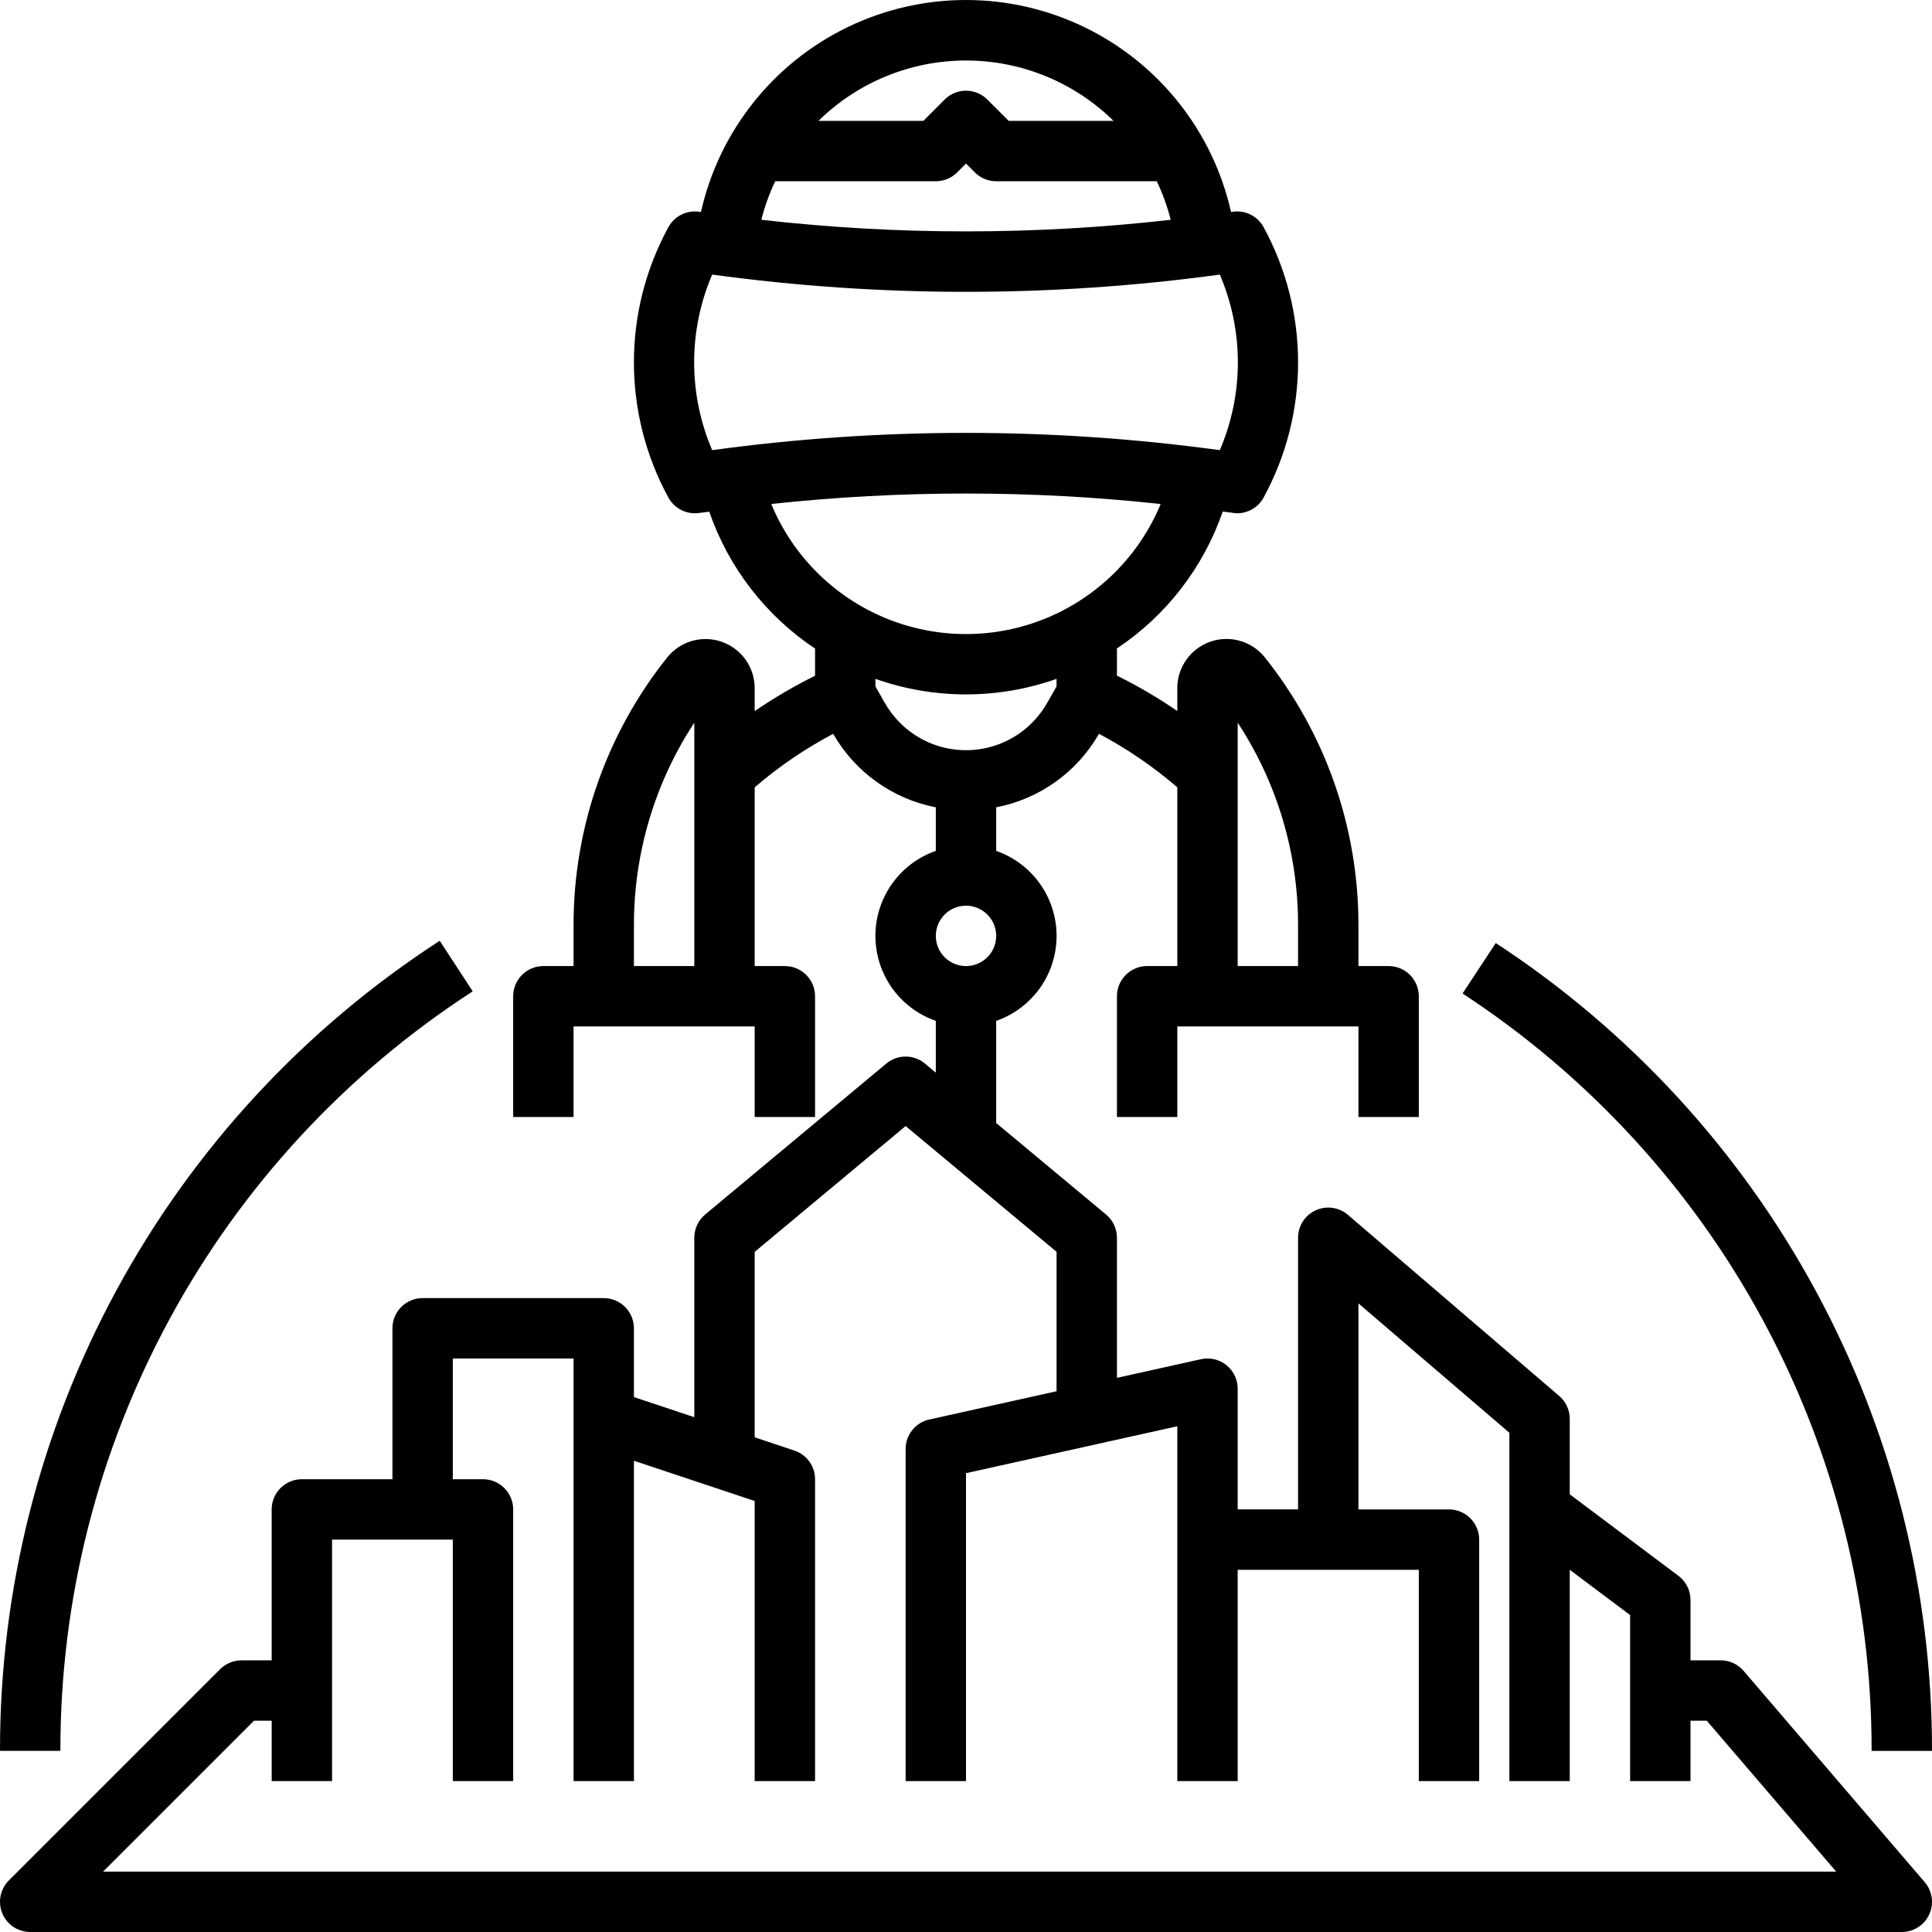 <svg xmlns="http://www.w3.org/2000/svg" width="256" height="256" fill="none" viewBox="0 0 256 256"><path fill="#000" d="M231.035 221.398C230.276 220.513 229.168 220.002 228 220.002H224V212.002C224 210.744 223.407 209.558 222.4 208.803L208 198.003V188.004C207.998 186.836 207.487 185.727 206.6 184.969L178.6 160.97C177.414 159.956 175.746 159.724 174.328 160.376C172.91 161.027 172.002 162.445 172 164.006V200.003H164V184.004C164 182.792 163.448 181.644 162.502 180.885C161.555 180.126 160.316 179.837 159.132 180.101L148 182.572V164.006C148 162.82 147.475 161.695 146.564 160.935L132 148.807V135.272C135.137 134.179 137.677 131.828 139.007 128.784C140.335 125.739 140.335 122.279 139.007 119.234C137.677 116.19 135.137 113.838 132 112.745V106.974C137.742 105.867 142.716 102.31 145.619 97.234C149.334 99.201 152.816 101.582 156 104.326V128.009H152C149.791 128.009 148 129.8 148 132.008V148.007H156V136.008H180V148.007H188V132.008C188 130.948 187.578 129.93 186.828 129.18C186.078 128.43 185.06 128.009 184 128.009H180V122.454C179.984 109.608 175.612 97.15 167.6 87.112C165.873 84.95 162.968 84.116 160.357 85.032C157.746 85.948 155.998 88.412 156 91.179V94.215C153.448 92.463 150.775 90.895 148 89.524V85.924C154.53 81.573 159.455 75.2 162.019 67.784C162.459 67.845 162.9 67.888 163.335 67.952C163.528 67.988 163.723 68.009 163.919 68.013C165.368 68.014 166.703 67.232 167.412 65.968C173.532 54.781 173.532 41.247 167.412 30.06C166.6 28.612 164.978 27.815 163.335 28.06L163.119 28.088V28.087C160.707 17.377 153.537 8.352 143.65 3.58C133.762 -1.193 122.237 -1.193 112.35 3.58C102.462 8.352 95.293 17.377 92.88 28.087L92.664 28.058V28.06C91.021 27.815 89.4 28.612 88.587 30.06C82.467 41.247 82.467 54.781 88.587 65.968C89.4 67.416 91.021 68.213 92.664 67.968C93.1 67.904 93.541 67.861 93.98 67.8C96.544 75.216 101.469 81.588 107.999 85.94V89.54C105.225 90.911 102.551 92.479 99.999 94.231V91.195C100.003 88.428 98.257 85.96 95.644 85.044C93.034 84.126 90.126 84.962 88.399 87.124C80.389 97.159 76.017 109.614 75.999 122.454V128.009H71.999C69.79 128.009 67.999 129.8 67.999 132.009V148.007H75.999V136.008H99.999V148.007H107.999V132.009C107.999 130.948 107.578 129.93 106.828 129.18C106.078 128.43 105.06 128.009 103.999 128.009H99.999V104.326C103.189 101.58 106.678 99.202 110.399 97.234C113.299 102.305 118.264 105.862 123.999 106.974V112.745C120.862 113.838 118.323 116.19 116.992 119.234C115.664 122.279 115.664 125.739 116.992 128.784C118.323 131.828 120.862 134.18 123.999 135.272V142.133L122.564 140.933V140.931C121.08 139.692 118.919 139.692 117.435 140.931L93.435 160.93C92.524 161.692 91.998 162.819 91.999 164.006V187.788L83.999 185.121V176.005C83.999 174.945 83.578 173.927 82.828 173.177C82.078 172.427 81.06 172.006 79.999 172.006H55.999C53.791 172.006 51.999 173.797 51.999 176.005V196.004H39.999C37.791 196.004 35.999 197.795 35.999 200.004V220.002H31.999C30.939 220.002 29.921 220.424 29.171 221.174L1.171 249.172C0.028 250.316 -0.315 252.036 0.305 253.531C0.925 255.025 2.382 256 3.999 256H251.999C253.561 256 254.981 255.091 255.633 253.672C256.285 252.252 256.053 250.582 255.035 249.397L231.035 221.398ZM164 95.756C169.207 103.688 171.988 112.966 172 122.455V128.009H164V95.756ZM84 128.01V122.455C84.013 112.966 86.793 103.688 92 95.757V128.01L84 128.01ZM147.552 16.017H133.656L130.827 13.189H130.829C129.267 11.628 126.735 11.628 125.172 13.189L122.345 16.017H108.449C113.665 10.891 120.687 8.018 128.001 8.018C135.315 8.018 142.337 10.891 147.553 16.017H147.552ZM102.72 24.017H124.001C125.061 24.017 126.079 23.595 126.829 22.846L128.001 21.672L129.172 22.844V22.846C129.922 23.595 130.94 24.017 132.001 24.017H153.281C154.061 25.654 154.679 27.365 155.124 29.124C137.101 31.172 118.901 31.172 100.879 29.124C101.324 27.365 101.942 25.654 102.722 24.017L102.72 24.017ZM94.368 36.384C116.686 39.432 139.314 39.432 161.632 36.384C164.82 43.81 164.82 52.221 161.632 59.647C139.314 56.597 116.686 56.597 94.368 59.647C91.181 52.221 91.181 43.81 94.368 36.384ZM102.191 66.782H102.193C119.343 64.932 136.641 64.932 153.795 66.782C150.96 73.623 145.522 79.058 138.681 81.892C131.838 84.725 124.151 84.725 117.308 81.892C110.467 79.058 105.03 73.623 102.195 66.782H102.191ZM117.271 93.2L116 90.952V89.952C123.764 92.698 132.236 92.698 140 89.952V90.952L138.729 93.18C137.28 95.714 134.984 97.653 132.243 98.655C129.503 99.657 126.496 99.657 123.757 98.655C121.016 97.653 118.72 95.714 117.271 93.18L117.271 93.2ZM128 120.01C129.618 120.01 131.077 120.985 131.695 122.48C132.314 123.974 131.973 125.694 130.829 126.838C129.684 127.983 127.964 128.324 126.47 127.704C124.975 127.087 124 125.628 124 124.01C124 121.801 125.791 120.01 128 120.01ZM13.655 248.002L33.655 228.003H36V236.003H44V204.005H60V236.003H68V200.005C68 198.944 67.578 197.926 66.828 197.177C66.078 196.427 65.061 196.005 64 196.005H60V180.006H76V236.003H84V193.557L100 198.889V236.003H108V196.005C108 194.282 106.898 192.754 105.264 192.209L99.999 190.454V165.879L119.999 149.208L139.999 165.871V184.347L123.132 188.095V188.093C121.3 188.5 119.996 190.128 120 192.005V236.002H128V195.205L156 188.986V236.005H164V208.006H188V236.005H196V204.007C196 202.946 195.578 201.928 194.828 201.178C194.078 200.428 193.06 200.007 192 200.007H180V172.705L200 189.849V236.003H207.999V208.005L215.999 214.005V236.003H223.999V228.004H226.16L243.305 248.002L13.655 248.002Z"/><path fill="#000" d="M62.634 131.356L58.266 124.657C40.357 136.256 25.641 152.159 15.462 170.907C5.285 189.66 -0.031 210.664 0.002 232H8.002C7.973 211.996 12.957 192.303 22.502 174.724C32.044 157.142 45.843 142.232 62.634 131.358L62.634 131.356Z"/><path fill="#000" d="M248 232.003H256C256.025 210.762 250.753 189.849 240.66 171.157C230.567 152.465 215.971 136.586 198.196 124.957L193.796 131.644C210.462 142.547 224.148 157.433 233.612 174.957C243.076 192.479 248.021 212.087 248 232V232.003Z"/></svg>